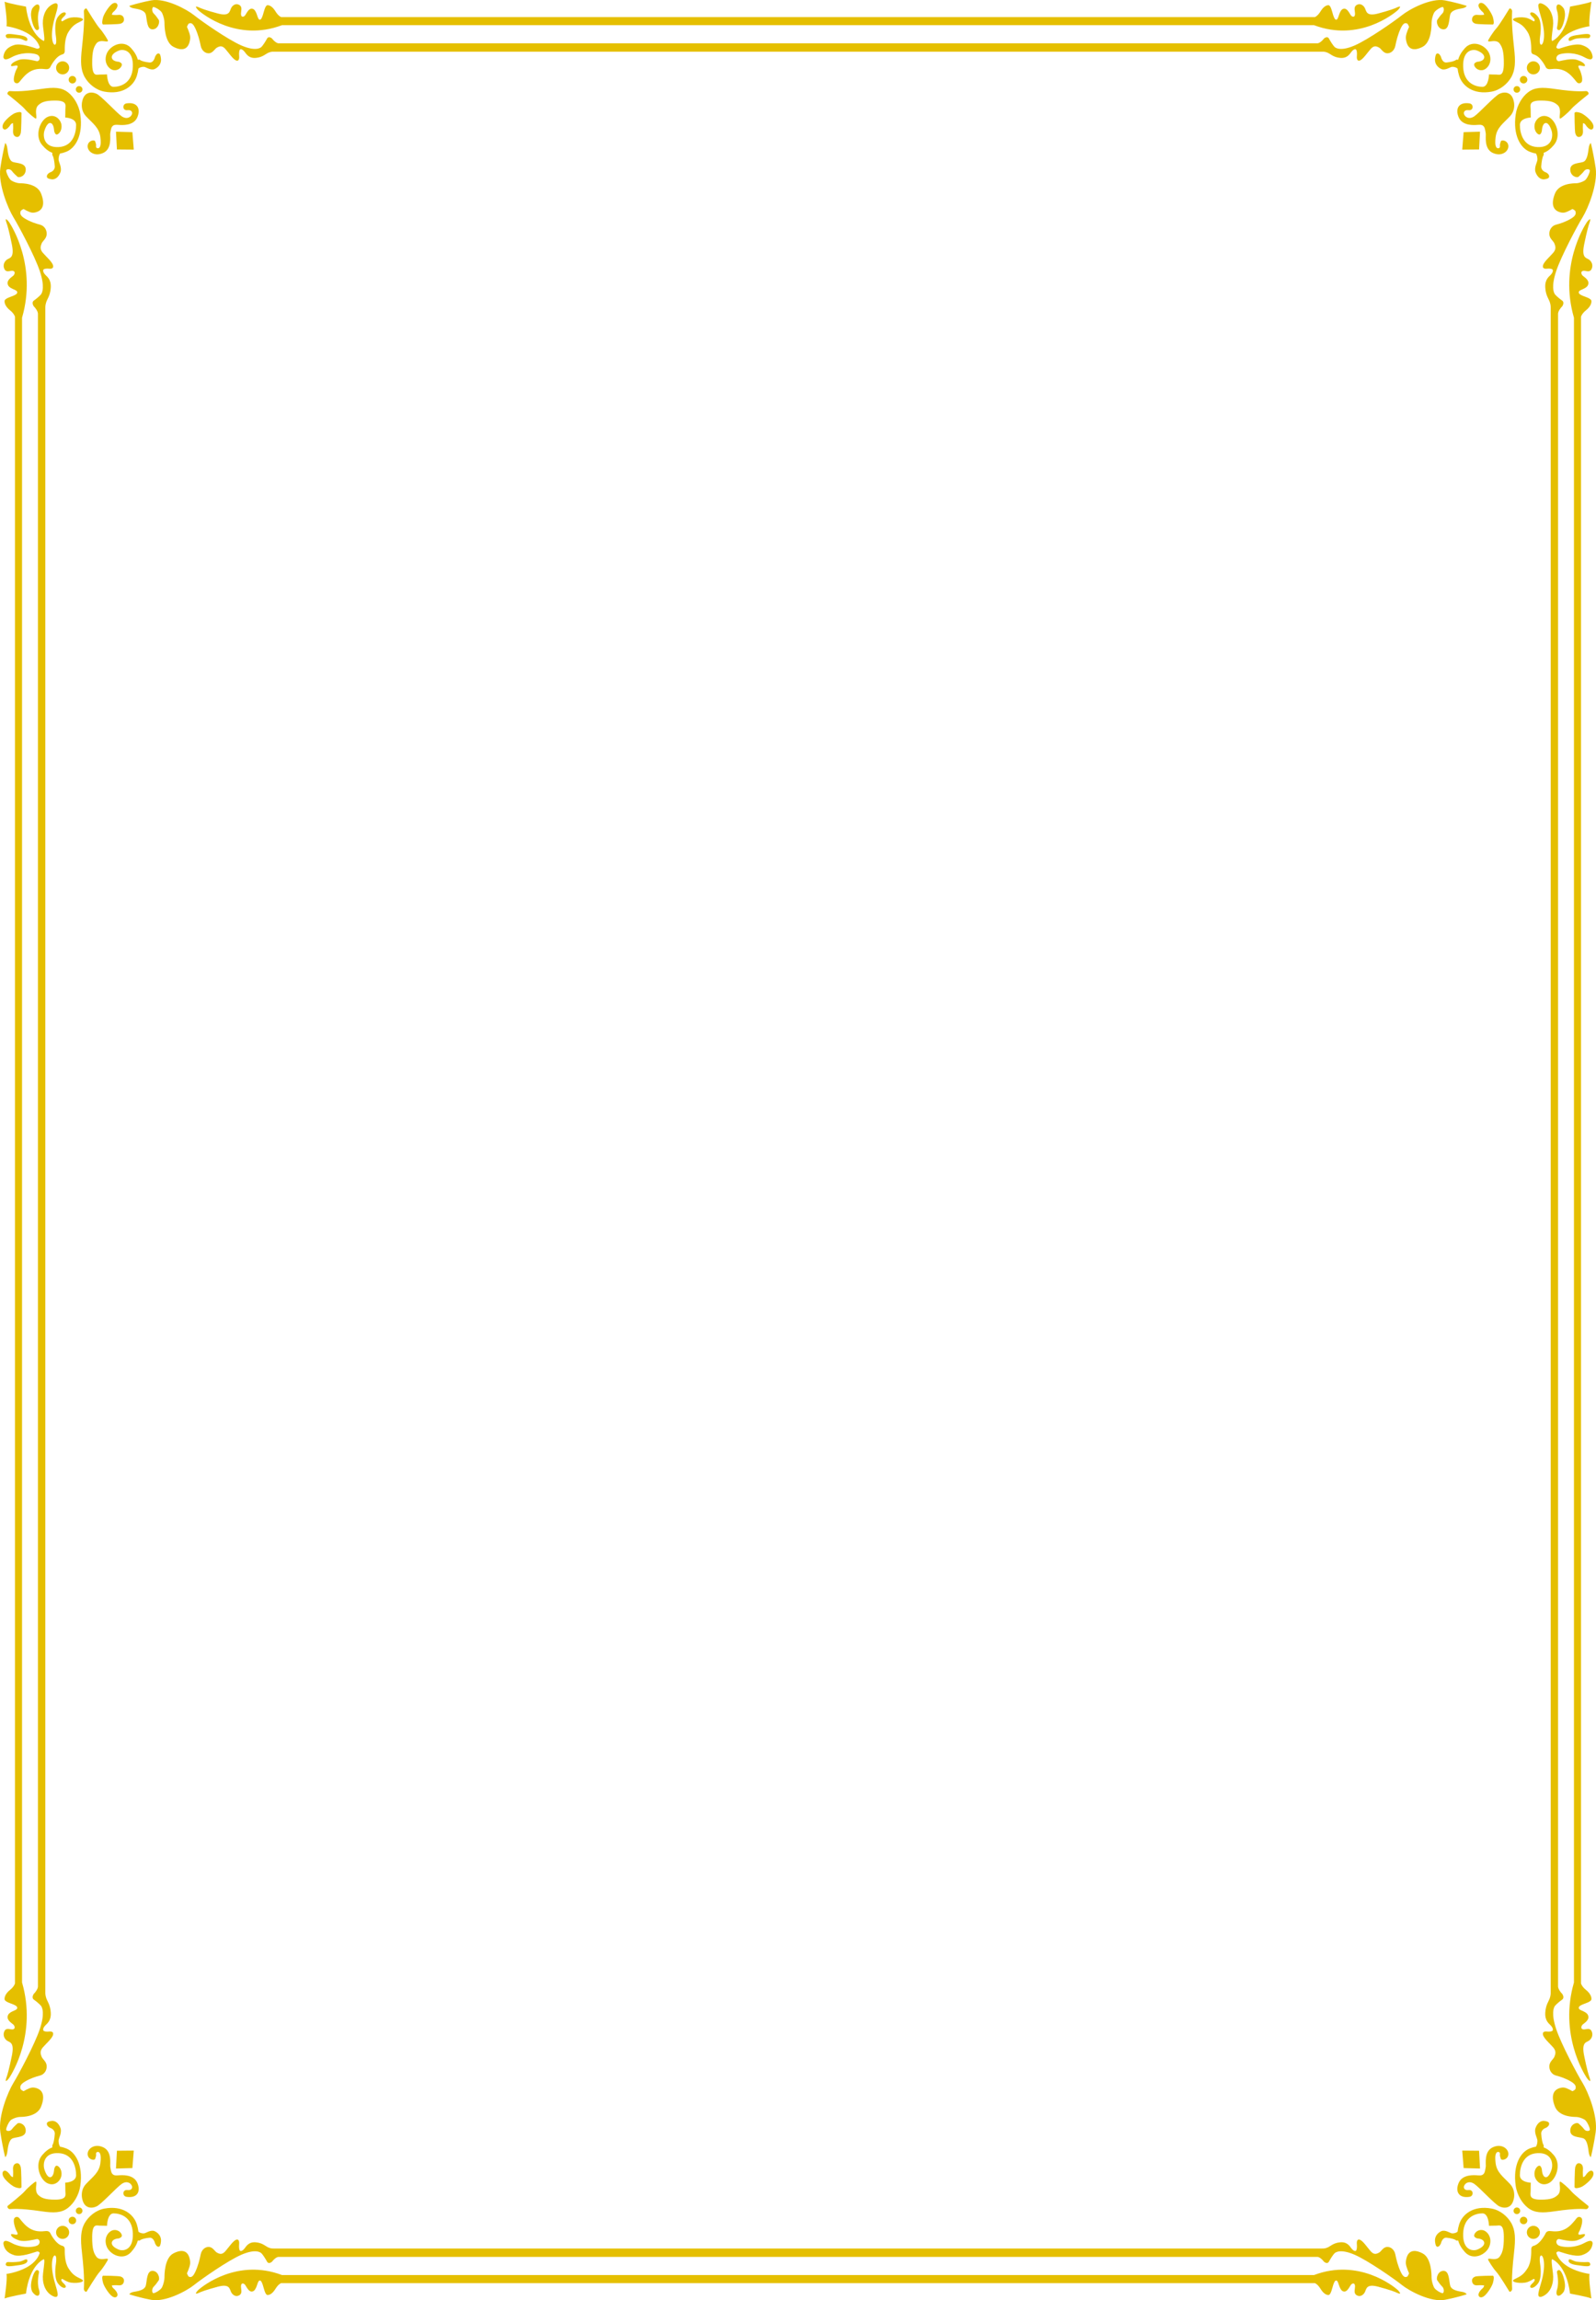 <?xml version="1.0" encoding="utf-8"?>
<!-- Generator: Adobe Illustrator 17.0.0, SVG Export Plug-In . SVG Version: 6.00 Build 0)  -->
<!DOCTYPE svg PUBLIC "-//W3C//DTD SVG 1.1//EN" "http://www.w3.org/Graphics/SVG/1.1/DTD/svg11.dtd">
<svg version="1.1" id="图层_1" xmlns="http://www.w3.org/2000/svg" xmlns:xlink="http://www.w3.org/1999/xlink" x="0px" y="0px"
	 width="313.358px" height="451.4px" viewBox="0 0 313.358 451.4" enable-background="new 0 0 313.358 451.4" xml:space="preserve">
<g id="画板的参考线">
</g>
<g id="图层_1_1_">
	<path fill="#E5BF00" d="M290.587,425.561l-3.219-0.091l-0.273-3.432l3.31,0.031L290.587,425.561z M15.77,428.921
		c0.581-4.091-0.979-6.595-2.753-7.297c-0.425-0.168-0.829-0.286-1.219-0.342c-0.02-0.038-0.042-0.077-0.065-0.116
		c-0.184-0.305-0.275-0.916-0.214-1.252c0.061-0.336,0.642-1.435,0.367-2.259s-0.918-1.557-1.774-1.435s-0.978,0.366-0.887,0.733
		c0.092,0.366,0.581,0.611,0.581,0.611s1.009,0.275,0.948,1.221c-0.061,0.947-0.245,1.832-0.428,2.107
		c-0.09,0.135-0.077,0.344-0.04,0.522c-0.67,0.233-1.325,0.72-2.009,1.524c-1.56,1.832-0.428,4.854,1.071,5.526
		c1.499,0.671,2.6-0.58,2.722-1.587c0.122-1.007-0.428-1.741-0.856-1.862c-0.428-0.122-0.581,0.702-0.581,0.702
		s-0.032,1.219-0.582,1.494s-1.04-0.519-1.346-1.527s-0.092-3.297,2.814-3.145c2.906,0.153,3.426,2.931,3.426,4.335
		s-2.141,1.465-2.141,1.465s0.031,0.977,0.031,1.649c0,0.671,0.428,1.649-1.866,1.679c-2.294,0.031-2.936-0.427-3.487-0.946
		c-0.55-0.519-0.398-1.557-0.367-1.924c0.03-0.366,0.061-0.672-0.092-0.672s-1.529,1.13-2.141,1.863s-3.181,2.748-3.364,2.9
		c-0.183,0.153,0.061,0.641,0.428,0.641c0.367,0,1.713-0.244,6.24,0.427c2.404,0.357,3.864,0.312,5.135-0.652
		C14.442,432.457,15.498,430.838,15.77,428.921z M294.504,423.101c0.061,0.243,0.182,0.607,0.182,0.607s0.129,0.167,0.448,0.133
		s0.828-0.269,0.98-0.831c0.304-1.124-1.124-2.46-2.976-1.64c-1.852,0.82-1.336,3.341-1.427,3.857s-0.152,1.093-0.395,1.366
		c-0.243,0.273-0.486,0.365-1.215,0.304s-2.977-0.213-3.705,1.488c-0.729,1.701,0.031,3.037,2.095,2.733
		c0.596-0.087,0.709-0.6,0.606-0.926c-0.103-0.325-0.424-0.464-0.819-0.41c-0.668,0.091-1.032-0.364-0.79-0.881
		c0.243-0.516,1.002-1.002,2.004-0.304c1.002,0.698,3.978,3.979,4.92,4.404c0.941,0.425,1.853,0.274,2.369-0.425
		c0.516-0.698,0.972-2.612-0.304-3.979c-1.275-1.366-2.581-2.217-2.824-4.069c-0.243-1.853,0.152-2.308,0.577-2.217
		C294.656,422.402,294.443,422.858,294.504,423.101z M5.325,443.484c0,0,0.099-0.099-0.198-0.099s-0.693,0.362-1.385,0.461
		c-0.693,0.099-1.551,0.099-2.112,0.066s-0.495,0.56-0.495,0.56c0.166,0.362,0.726,0.329,2.705,0.033
		C5.819,444.208,5.325,443.484,5.325,443.484z M1.879,407.668c0.449-0.693,5.388-8.515,2.449-18.619V222.752v-10.236V62.353
		c2.939-10.104-2-17.926-2.449-18.619c-0.449-0.692-0.735-0.733-0.735-0.733s-0.041,0.285,0.123,0.693
		c0.163,0.407,0.53,1.67,1.061,4.278c0.53,2.608-0.367,2.608-0.898,2.934c-0.531,0.326-0.939,1.1-0.572,1.874
		c0.367,0.774,1.061,0.326,1.592,0.366c0.531,0.041,0.49,0.489,0.286,0.815c-0.204,0.326-1.429,0.855-1.225,1.792
		c0.204,0.937,1.633,1.019,1.837,1.467c0.204,0.448-0.449,0.693-0.816,0.855c-0.367,0.163-1.592,0.489-1.633,0.978
		c-0.041,0.489,0.245,1.182,1.061,1.833c0.816,0.652,0.979,1.263,0.979,1.263v150.368v10.236v166.5c0,0-0.163,0.612-0.979,1.263
		c-0.816,0.652-1.102,1.345-1.061,1.833c0.041,0.489,1.265,0.815,1.633,0.978c0.367,0.163,1.02,0.407,0.816,0.856
		c-0.204,0.448-1.633,0.53-1.837,1.467c-0.204,0.937,1.02,1.466,1.225,1.793c0.205,0.325,0.245,0.773-0.285,0.814
		c-0.53,0.041-1.224-0.408-1.592,0.367c-0.368,0.774,0.041,1.548,0.572,1.874c0.53,0.326,1.428,0.326,0.898,2.933
		c-0.531,2.607-0.898,3.87-1.061,4.278c-0.164,0.407-0.123,0.692-0.123,0.692S1.43,408.361,1.879,407.668z M1.438,422.312
		c0.114-0.835,0.267-2.431,1.104-2.697s2.512-0.19,2.512-1.481c0-1.292-1.294-1.71-1.636-1.406c-0.343,0.304-0.761,0.684-1.103,1.14
		c-0.343,0.456-1.066,0.38-1.104,0.076c-0.038-0.304,0.533-1.671,1.028-1.975c0.495-0.304,1.218-0.532,1.674-0.532
		c0.457,0,3.349,0,4.148-2.013s0.457-3.381-1.218-3.723c-0.464-0.094-0.786,0.001-1.125,0.139c-0.34,0.138-0.698,0.318-1.082,0.545
		c0,0-0.571-0.228-0.609-0.494s-0.228-0.722,0.837-1.367c1.066-0.646,2.131-0.988,3.007-1.215c0.875-0.228,1.37-1.102,1.294-1.937
		c-0.076-0.836-0.799-1.254-0.989-1.748c-0.19-0.494-0.419-1.063,0.228-1.823c0.647-0.76,1.865-1.785,2.017-2.507
		s-0.609-0.646-0.913-0.608s-0.99,0-1.027-0.304c-0.038-0.304,0.115-0.57,0.419-0.912c0.305-0.342,1.18-0.874,1.066-2.545
		s-0.761-2.203-0.952-3.039c0,0-0.152-0.456-0.114-1.102V222.701v-10.133V60.619c-0.038-0.646,0.114-1.101,0.114-1.101
		c0.191-0.836,0.837-1.368,0.952-3.039c0.114-1.671-0.761-2.203-1.066-2.545c-0.304-0.342-0.456-0.608-0.419-0.912
		c0.038-0.304,0.723-0.342,1.027-0.304c0.305,0.038,1.066,0.114,0.913-0.608c-0.152-0.722-1.37-1.747-2.017-2.507
		c-0.647-0.759-0.418-1.329-0.228-1.823c0.19-0.494,0.913-0.912,0.989-1.747c0.076-0.836-0.419-1.71-1.294-1.938
		c-0.876-0.228-1.941-0.57-3.007-1.216c-1.065-0.646-0.875-1.102-0.837-1.367c0.038-0.266,0.609-0.494,0.609-0.494
		c0.384,0.227,0.742,0.407,1.082,0.545c0.34,0.138,0.662,0.234,1.125,0.139c1.674-0.341,2.017-1.709,1.218-3.723
		c-0.799-2.014-3.691-2.013-4.148-2.013s-1.18-0.228-1.674-0.532c-0.495-0.304-1.065-1.672-1.028-1.976
		c0.038-0.304,0.762-0.38,1.104,0.076c0.342,0.456,0.761,0.836,1.103,1.14c0.342,0.304,1.636-0.114,1.636-1.406
		s-1.674-1.215-2.512-1.481c-0.837-0.266-0.989-1.861-1.104-2.697s-0.419-1.026-0.419-1.026s-0.234,0.884-0.528,2.426
		c-0.134,0.701-0.28,1.477-0.423,2.475c-0.457,3.191,1.522,7.977,2.55,9.648c1.027,1.671,4.224,7.635,5.213,10.637
		c0.989,3.001,0.495,4.216,0.19,4.558s-0.837,0.798-1.37,1.178c-0.533,0.38-0.038,1.102-0.038,1.102
		C7.488,61,7.449,61.569,7.449,61.569v150.999v10.133v167.134c0,0,0.039,0.569-0.836,1.48c0,0-0.495,0.722,0.038,1.102
		c0.532,0.38,1.065,0.835,1.37,1.177c0.304,0.342,0.799,1.558-0.19,4.559c-0.989,3.001-4.186,8.965-5.213,10.636
		c-1.028,1.671-3.006,6.458-2.55,9.648c0.143,0.998,0.29,1.774,0.423,2.475c0.294,1.542,0.528,2.426,0.528,2.426
		S1.324,423.148,1.438,422.312z M4.066,425.247c-0.136-0.46-0.392-0.835-0.887-0.698c-0.495,0.136-0.665,0.63-0.614,1.26
		s-0.017,1.43-0.017,1.43s-0.307-0.017-0.512-0.357c-0.205-0.341-0.734-0.937-1.126-0.902c-0.392,0.034-0.648,0.63-0.119,1.396
		s1.672,1.669,2.217,1.856c0.6,0.206,1.087,0.272,1.211,0C4.219,429.232,4.202,425.707,4.066,425.247z M17.245,423.01
		c0.152,0.562,0.661,0.797,0.98,0.831s0.448-0.133,0.448-0.133s0.121-0.365,0.182-0.607c0.061-0.243-0.152-0.698,0.274-0.789
		c0.425-0.091,0.82,0.364,0.577,2.217c-0.243,1.852-1.549,2.703-2.824,4.069c-1.275,1.367-0.82,3.28-0.304,3.979
		c0.516,0.698,1.427,0.85,2.369,0.425c0.941-0.425,3.918-3.705,4.92-4.404c1.002-0.698,1.761-0.213,2.004,0.304
		c0.243,0.516-0.122,0.971-0.79,0.881c-0.394-0.054-0.715,0.085-0.819,0.41c-0.103,0.325,0.01,0.839,0.606,0.926
		c2.065,0.304,2.824-1.032,2.096-2.733c-0.729-1.701-2.976-1.549-3.705-1.488c-0.729,0.061-0.972-0.031-1.215-0.304
		c-0.243-0.273-0.304-0.85-0.395-1.366c-0.091-0.517,0.425-3.037-1.427-3.857C18.369,420.55,16.942,421.886,17.245,423.01z
		 M16.094,442.069c0.587,5.162,0.374,6.696,0.374,7.115c0,0.418,0.427,0.698,0.561,0.488c0.133-0.209,1.896-3.139,2.537-3.836
		s1.629-2.267,1.629-2.441s-0.267-0.14-0.587-0.105c-0.321,0.035-1.229,0.209-1.683-0.419c-0.454-0.628-0.854-1.361-0.827-3.976
		c0.026-2.615,0.881-2.127,1.468-2.127c0.588,0,1.442,0.035,1.442,0.035s0.053-2.441,1.281-2.441s3.658,0.593,3.791,3.907
		c0.134,3.313-1.869,3.557-2.75,3.208s-1.576-0.907-1.336-1.535c0.241-0.628,1.309-0.663,1.309-0.663s0.721-0.174,0.614-0.662
		c-0.107-0.489-0.748-1.116-1.628-0.977c-0.881,0.139-1.976,1.395-1.389,3.104s3.231,2.999,4.833,1.221
		c0.703-0.781,1.129-1.528,1.333-2.291c0.156,0.042,0.338,0.057,0.456-0.046c0.24-0.209,1.015-0.418,1.842-0.488
		s1.068,1.081,1.068,1.081s0.214,0.558,0.534,0.663c0.321,0.105,0.535-0.035,0.641-1.011c0.107-0.977-0.534-1.709-1.255-2.023
		s-1.682,0.349-1.976,0.419s-0.828-0.035-1.095-0.244c-0.034-0.027-0.068-0.051-0.102-0.075c-0.049-0.444-0.151-0.905-0.299-1.39
		c-0.614-2.023-2.803-3.801-6.381-3.138c-1.677,0.31-3.093,1.515-3.836,2.793C15.822,437.662,15.782,439.326,16.094,442.069z
		 M24.323,447.777c0.12-0.564-0.209-0.856-0.611-1.011c-0.402-0.156-3.484-0.175-3.484-0.175c-0.238,0.142-0.181,0.697,0,1.381
		c0.163,0.623,0.953,1.926,1.623,2.529s1.191,0.311,1.221-0.136s-0.492-1.05-0.789-1.284c-0.298-0.234-0.313-0.584-0.313-0.584
		s0.7-0.078,1.251-0.02C23.771,448.536,24.203,448.342,24.323,447.777z M12.296,436.803c-0.708,0-1.286,0.578-1.286,1.285
		c0,0.708,0.577,1.285,1.286,1.285c0.708,0,1.285-0.577,1.285-1.285C13.581,437.38,13.003,436.803,12.296,436.803z M13.48,435.758
		c0,0.406,0.331,0.737,0.737,0.737s0.737-0.331,0.737-0.737s-0.331-0.737-0.737-0.737C13.812,435.021,13.48,435.352,13.48,435.758z
		 M26.265,422.038l-3.31,0.031l-0.182,3.492l3.219-0.091L26.265,422.038z M16.19,433.857c0-0.359-0.293-0.652-0.652-0.652
		s-0.652,0.293-0.652,0.652s0.293,0.652,0.652,0.652C15.897,434.51,16.19,434.217,16.19,433.857z M4.066,26.155
		c0.136-0.46,0.154-3.985,0.154-3.985c-0.125-0.272-0.611-0.206-1.211,0c-0.546,0.187-1.689,1.09-2.217,1.856
		c-0.529,0.766-0.273,1.362,0.119,1.396c0.392,0.034,0.921-0.562,1.126-0.902c0.205-0.341,0.512-0.358,0.512-0.358
		s0.068,0.8,0.017,1.43s0.119,1.124,0.614,1.26C3.674,26.989,3.929,26.615,4.066,26.155z M14.954,15.644
		c0-0.406-0.331-0.737-0.737-0.737s-0.737,0.331-0.737,0.737s0.331,0.737,0.737,0.737S14.954,16.05,14.954,15.644z M6.101,3.15
		C6.21,4.371,6.787,5.875,7.238,5.91c0.428,0.033,0.428-0.428,0.428-0.428S7.205,3.474,7.633,2.157
		C8.062,0.84,7.336,0.346,6.38,1.597C6.206,1.825,6.04,2.465,6.101,3.15z M12.296,14.6c0.708,0,1.285-0.578,1.285-1.285
		c0-0.708-0.577-1.285-1.285-1.285s-1.286,0.577-1.286,1.285C11.01,14.022,11.587,14.6,12.296,14.6z M22.283,2.322
		c0.297-0.233,0.819-0.836,0.789-1.284c-0.03-0.447-0.551-0.739-1.221-0.136s-1.46,1.906-1.623,2.529
		c-0.181,0.684-0.238,1.239,0,1.381c0,0,3.083-0.019,3.484-0.175c0.402-0.156,0.731-0.447,0.611-1.012
		c-0.119-0.564-0.551-0.758-1.102-0.7c-0.551,0.059-1.251-0.02-1.251-0.02S21.985,2.555,22.283,2.322z M7.115,22.604
		c-0.031-0.366-0.184-1.404,0.367-1.923c0.551-0.519,1.193-0.977,3.487-0.946c2.294,0.031,1.866,1.007,1.866,1.679
		c0,0.671-0.031,1.648-0.031,1.648s2.141,0.061,2.141,1.465c0,1.405-0.52,4.183-3.426,4.336c-2.906,0.152-3.12-2.137-2.814-3.145
		c0.306-1.007,0.795-1.801,1.346-1.526c0.55,0.274,0.581,1.496,0.581,1.496s0.153,0.824,0.581,0.702
		c0.429-0.122,0.979-0.855,0.856-1.862c-0.122-1.007-1.223-2.259-2.722-1.587s-2.63,3.694-1.071,5.526
		c0.685,0.804,1.34,1.29,2.009,1.524c-0.037,0.178-0.05,0.387,0.04,0.522c0.184,0.274,0.367,1.16,0.428,2.106
		c0.061,0.946-0.948,1.221-0.948,1.221s-0.49,0.244-0.581,0.61c-0.092,0.367,0.03,0.611,0.887,0.733
		c0.856,0.122,1.499-0.611,1.774-1.435s-0.306-1.923-0.367-2.259s0.031-0.947,0.214-1.252c0.023-0.039,0.045-0.078,0.065-0.116
		c0.39-0.056,0.794-0.174,1.219-0.342c1.774-0.702,3.334-3.206,2.753-7.297c-0.273-1.918-1.329-3.536-2.45-4.386
		c-1.271-0.963-2.731-1.008-5.135-0.652c-4.527,0.672-5.872,0.428-6.24,0.428c-0.367,0-0.611,0.488-0.428,0.641
		c0.184,0.152,2.753,2.168,3.364,2.9c0.612,0.732,1.988,1.862,2.141,1.862C7.176,23.275,7.145,22.971,7.115,22.604z M4.236,15.557
		c0.33-0.329,1.253-1.745,3.134-2.008c0.646-0.09,1.271-0.007,1.643,0.023c0.642,0.053,0.831-0.353,0.831-0.353
		s1.023-2.173,2.375-2.535c0,0,0.495-0.066,0.495-0.659s-0.066-2.502,0.726-3.754c0.792-1.251,1.319-1.547,2.54-2.14
		c1.22-0.592-1.386-0.988-2.54-0.56c-1.155,0.428-1.253,0.856-1.385,0.461c-0.132-0.395,0.759-0.856,0.858-1.284
		c0.099-0.428-0.66-0.592-1.517,0.527C10.538,4.394,10.934,6.864,11,7.325s0.132,1.482-0.264,1.449
		c-0.396-0.033-1.022-1.877,0.099-5.565c0.245-0.806,0.424-1.485,0.479-1.883c0.174-1.235-1.14-0.526-1.733,0.039
		C8.822,2.089,8.228,3.439,8.459,5.283s0.33,2.568,0.165,2.766c0,0-2.804-1.021-3.529-6.75c0,0-3.133-0.56-4.189-0.955
		c0,0,0.594,3.984,0.363,4.807c0,0,2.082,0.268,3.918,1.262c1.177,0.638,2.252,1.632,2.613,2.854c0,0-0.132,0.395-0.627,0.263
		C6.677,9.399,4.137,8.411,2.785,8.839c-1.353,0.428-1.947,1.185-2.111,2.206c-0.048,0.296,0.105,0.486,0.221,0.551
		c0.348,0.196,1.14-0.23,1.362-0.354c0.297-0.164,2.013-1.086,4.288-0.724c0.853,0.135,1.05,0.363,1.176,0.63
		c0.21,0.443-0.125,0.934-0.516,0.852c-0.627-0.132-2.375-0.593-3.43-0.263c-1.056,0.329-1.748,0.856-1.584,1.218
		c0.297,0.099,0.726-0.132,1.089-0.099s0.099,0.494-0.066,0.79s-0.891,2.239-0.231,2.601C3.642,16.611,3.906,15.886,4.236,15.557z
		 M5.325,7.919c0,0,0.495-0.725-1.485-1.021C1.861,6.601,1.3,6.569,1.135,6.931c0,0-0.066,0.593,0.495,0.56
		c0.561-0.033,1.418-0.033,2.111,0.066S4.83,8.018,5.126,8.018C5.423,8.017,5.325,7.919,5.325,7.919z M290.404,29.334l0.182-3.493
		l-3.219,0.091l-0.273,3.432L290.404,29.334z M22.773,25.842l0.182,3.493l3.31,0.03l-0.273-3.432L22.773,25.842z M16.577,18.826
		c-0.516,0.699-0.972,2.612,0.304,3.978c1.275,1.367,2.581,2.217,2.824,4.07s-0.152,2.308-0.577,2.217s-0.212-0.547-0.274-0.79
		c-0.061-0.243-0.182-0.607-0.182-0.607s-0.129-0.167-0.448-0.133s-0.828,0.269-0.98,0.831c-0.304,1.124,1.124,2.46,2.976,1.64
		c1.853-0.82,1.336-3.34,1.427-3.857c0.091-0.516,0.152-1.093,0.395-1.367c0.243-0.273,0.486-0.364,1.215-0.303
		c0.729,0.061,2.976,0.213,3.705-1.488c0.729-1.701-0.031-3.037-2.096-2.733c-0.595,0.087-0.709,0.6-0.606,0.926
		s0.425,0.464,0.819,0.41c0.668-0.091,1.033,0.365,0.79,0.881s-1.002,1.002-2.004,0.303c-1.002-0.698-3.978-3.978-4.92-4.403
		C18.005,17.976,17.094,18.128,16.577,18.826z M26.881,14.844c0.148-0.485,0.25-0.945,0.299-1.39
		c0.034-0.024,0.068-0.048,0.102-0.075c0.267-0.209,0.801-0.314,1.095-0.244s1.255,0.732,1.976,0.418
		c0.722-0.314,1.362-1.046,1.255-2.023c-0.107-0.977-0.32-1.116-0.641-1.012c-0.32,0.105-0.534,0.663-0.534,0.663
		s-0.24,1.151-1.068,1.081s-1.602-0.279-1.842-0.488c-0.119-0.103-0.301-0.088-0.456-0.046c-0.204-0.763-0.631-1.51-1.333-2.291
		c-1.602-1.779-4.245-0.488-4.833,1.221c-0.587,1.709,0.507,2.964,1.389,3.104c0.881,0.139,1.522-0.488,1.628-0.977
		c0.107-0.488-0.614-0.663-0.614-0.663s-1.068-0.035-1.309-0.663c-0.24-0.628,0.454-1.186,1.336-1.535
		c0.881-0.349,2.884-0.104,2.75,3.209c-0.133,3.313-2.563,3.906-3.791,3.906s-1.281-2.441-1.281-2.441s-0.854,0.035-1.442,0.035
		c-0.587,0-1.442,0.489-1.468-2.127c-0.027-2.616,0.373-3.348,0.827-3.976c0.454-0.628,1.362-0.454,1.683-0.419
		s0.587,0.07,0.587-0.105c0-0.174-0.988-1.744-1.629-2.441c-0.641-0.698-2.403-3.627-2.537-3.836s-0.561,0.07-0.561,0.488
		s0.213,1.953-0.374,7.115c-0.312,2.742-0.272,4.406,0.569,5.855c0.743,1.279,2.159,2.483,3.836,2.794
		C24.078,18.646,26.267,16.867,26.881,14.844z M15.538,18.197c0.359,0,0.652-0.293,0.652-0.652s-0.293-0.652-0.652-0.652
		s-0.652,0.293-0.652,0.652S15.179,18.197,15.538,18.197z M293.654,26.874c0.243-1.853,1.549-2.703,2.824-4.07
		c1.275-1.366,0.82-3.28,0.304-3.978c-0.516-0.698-1.428-0.85-2.369-0.425c-0.941,0.425-3.918,3.705-4.92,4.403
		s-1.761,0.213-2.004-0.303c-0.243-0.516,0.122-0.971,0.79-0.881c0.394,0.054,0.715-0.085,0.819-0.41
		c0.103-0.325-0.01-0.838-0.606-0.926c-2.065-0.303-2.824,1.033-2.095,2.733c0.729,1.701,2.976,1.549,3.705,1.488
		c0.729-0.061,0.972,0.03,1.215,0.303c0.243,0.274,0.303,0.851,0.395,1.367c0.091,0.517-0.425,3.037,1.427,3.857
		c1.853,0.82,3.28-0.516,2.976-1.64c-0.152-0.562-0.661-0.797-0.98-0.831s-0.448,0.133-0.448,0.133s-0.121,0.365-0.182,0.607
		c-0.061,0.243,0.152,0.698-0.273,0.79C293.806,29.182,293.411,28.727,293.654,26.874z M297.169,17.545
		c0,0.359,0.293,0.652,0.652,0.652s0.652-0.293,0.652-0.652s-0.293-0.652-0.652-0.652S297.169,17.186,297.169,17.545z
		 M297.265,9.334c-0.587-5.162-0.374-6.696-0.374-7.115s-0.427-0.698-0.561-0.488c-0.134,0.209-1.896,3.139-2.537,3.836
		s-1.628,2.267-1.628,2.441c0,0.175,0.266,0.14,0.587,0.105s1.229-0.209,1.682,0.419c0.454,0.628,0.854,1.36,0.828,3.976
		c-0.027,2.616-0.881,2.127-1.469,2.127c-0.588,0-1.442-0.035-1.442-0.035s-0.053,2.441-1.281,2.441s-3.658-0.593-3.791-3.906
		c-0.134-3.313,1.868-3.557,2.75-3.209c0.881,0.349,1.576,0.907,1.335,1.535c-0.241,0.627-1.309,0.663-1.309,0.663
		s-0.721,0.174-0.614,0.663c0.107,0.488,0.748,1.116,1.629,0.977c0.881-0.14,1.976-1.395,1.389-3.104s-3.231-2.999-4.833-1.221
		c-0.703,0.781-1.129,1.528-1.333,2.291c-0.156-0.042-0.337-0.057-0.456,0.046c-0.24,0.21-1.014,0.419-1.842,0.488
		c-0.828,0.07-1.068-1.081-1.068-1.081s-0.214-0.558-0.534-0.663c-0.321-0.105-0.535,0.035-0.641,1.012
		c-0.107,0.976,0.534,1.709,1.255,2.023s1.682-0.349,1.975-0.418c0.294-0.07,0.828,0.035,1.095,0.244
		c0.034,0.027,0.068,0.051,0.102,0.075c0.049,0.445,0.152,0.905,0.299,1.39c0.614,2.023,2.803,3.801,6.381,3.139
		c1.678-0.311,3.093-1.515,3.837-2.794C297.537,13.74,297.577,12.076,297.265,9.334z M289.036,3.625
		c-0.12,0.565,0.209,0.856,0.611,1.012c0.401,0.156,3.484,0.175,3.484,0.175c0.238-0.142,0.181-0.697,0-1.381
		c-0.164-0.622-0.953-1.926-1.623-2.529c-0.67-0.603-1.191-0.311-1.222,0.136c-0.03,0.448,0.492,1.051,0.789,1.284
		c0.298,0.233,0.313,0.583,0.313,0.583s-0.7,0.078-1.251,0.02C289.587,2.866,289.156,3.061,289.036,3.625z M301.064,14.6
		c0.708,0,1.285-0.578,1.285-1.285c0-0.708-0.577-1.285-1.285-1.285s-1.285,0.577-1.285,1.285
		C299.778,14.022,300.356,14.6,301.064,14.6z M297.589,22.482c-0.581,4.091,0.979,6.594,2.753,7.297
		c0.425,0.168,0.829,0.286,1.219,0.342c0.02,0.038,0.042,0.077,0.066,0.116c0.184,0.305,0.275,0.916,0.214,1.252
		s-0.643,1.435-0.367,2.259c0.275,0.824,0.917,1.557,1.774,1.435c0.856-0.122,0.979-0.366,0.887-0.733
		c-0.092-0.366-0.581-0.61-0.581-0.61s-1.009-0.275-0.948-1.221c0.061-0.947,0.245-1.832,0.428-2.106
		c0.09-0.135,0.077-0.344,0.04-0.522c0.669-0.233,1.325-0.72,2.009-1.524c1.56-1.832,0.428-4.855-1.071-5.526
		c-1.499-0.671-2.6,0.58-2.722,1.587c-0.123,1.008,0.428,1.741,0.856,1.862c0.428,0.122,0.581-0.702,0.581-0.702
		s0.031-1.222,0.581-1.496c0.55-0.275,1.04,0.519,1.346,1.526c0.306,1.008,0.092,3.297-2.814,3.145
		c-2.906-0.153-3.426-2.931-3.426-4.336c0-1.404,2.141-1.465,2.141-1.465s-0.031-0.977-0.031-1.648c0-0.672-0.428-1.649,1.866-1.679
		c2.294-0.031,2.936,0.427,3.487,0.946c0.55,0.519,0.398,1.557,0.367,1.923c-0.031,0.367-0.061,0.672,0.092,0.672
		s1.529-1.13,2.141-1.862c0.612-0.733,3.181-2.748,3.365-2.9c0.184-0.153-0.061-0.641-0.428-0.641s-1.713,0.244-6.239-0.428
		c-2.405-0.357-3.864-0.311-5.135,0.652C298.918,18.945,297.861,20.564,297.589,22.482z M311.921,29.09
		c-0.114,0.836-0.266,2.431-1.103,2.697s-2.512,0.19-2.512,1.481s1.294,1.71,1.637,1.406c0.342-0.304,0.761-0.684,1.104-1.14
		c0.342-0.456,1.066-0.38,1.104-0.076s-0.533,1.671-1.027,1.976c-0.495,0.304-1.218,0.532-1.674,0.532s-3.349,0-4.148,2.013
		s-0.457,3.381,1.218,3.723c0.463,0.095,0.785-0.001,1.125-0.139s0.698-0.318,1.082-0.545c0,0,0.571,0.228,0.609,0.494
		s0.228,0.722-0.837,1.367c-1.065,0.646-2.131,0.988-3.006,1.216c-0.875,0.228-1.37,1.102-1.294,1.938
		c0.076,0.836,0.799,1.253,0.989,1.747s0.419,1.064-0.228,1.823c-0.647,0.76-1.865,1.786-2.017,2.507
		c-0.152,0.722,0.609,0.646,0.914,0.608s0.989,0,1.027,0.304c0.038,0.303-0.114,0.569-0.419,0.912
		c-0.304,0.342-1.18,0.874-1.065,2.545c0.114,1.672,0.761,2.203,0.952,3.039c0,0,0.152,0.456,0.114,1.101v167.186v6.547v156.431
		c0.038,0.646-0.114,1.102-0.114,1.102c-0.191,0.836-0.837,1.368-0.952,3.039c-0.114,1.672,0.761,2.203,1.065,2.545
		c0.304,0.342,0.457,0.608,0.419,0.912s-0.723,0.342-1.027,0.304c-0.304-0.038-1.065-0.114-0.914,0.608
		c0.152,0.722,1.37,1.747,2.017,2.507c0.647,0.76,0.418,1.329,0.228,1.823s-0.913,0.912-0.989,1.748
		c-0.076,0.836,0.419,1.709,1.294,1.937s1.941,0.569,3.006,1.215c1.066,0.646,0.875,1.102,0.837,1.367
		c-0.038,0.266-0.609,0.494-0.609,0.494c-0.384-0.227-0.742-0.407-1.082-0.545s-0.662-0.233-1.125-0.139
		c-1.674,0.342-2.017,1.71-1.218,3.723s3.691,2.013,4.148,2.013s1.18,0.228,1.674,0.532c0.495,0.304,1.065,1.671,1.027,1.975
		c-0.038,0.304-0.761,0.38-1.104-0.076c-0.342-0.456-0.761-0.836-1.104-1.14c-0.343-0.304-1.637,0.114-1.637,1.406
		c0,1.291,1.674,1.215,2.512,1.481c0.837,0.266,0.989,1.862,1.103,2.697c0.114,0.836,0.419,1.026,0.419,1.026
		s0.234-0.884,0.528-2.426c0.134-0.701,0.281-1.477,0.423-2.475c0.457-3.191-1.522-7.977-2.55-9.648
		c-1.027-1.671-4.224-7.635-5.213-10.636c-0.989-3.001-0.495-4.217-0.19-4.559c0.305-0.342,0.837-0.798,1.37-1.177
		c0.533-0.38,0.038-1.102,0.038-1.102c-0.875-0.912-0.837-1.48-0.837-1.48V234.352v-6.547V61.567c0,0-0.039-0.569,0.837-1.481
		c0,0,0.495-0.722-0.038-1.102c-0.533-0.38-1.065-0.836-1.37-1.178s-0.799-1.557,0.19-4.558c0.99-3.001,4.186-8.965,5.213-10.637
		c1.028-1.671,3.007-6.457,2.55-9.648c-0.143-0.997-0.289-1.773-0.423-2.475c-0.294-1.542-0.528-2.426-0.528-2.426
		S312.035,28.254,311.921,29.09z M311.48,43.734c-0.449,0.693-5.388,8.515-2.449,18.619v165.4v6.651v154.645
		c-2.939,10.104,2,17.926,2.449,18.619s0.734,0.733,0.734,0.733s0.041-0.285-0.122-0.692c-0.163-0.408-0.531-1.671-1.061-4.278
		c-0.531-2.607,0.367-2.607,0.898-2.933c0.531-0.326,0.939-1.1,0.571-1.874c-0.367-0.774-1.061-0.326-1.591-0.367
		c-0.531-0.041-0.49-0.489-0.286-0.815c0.204-0.326,1.428-0.856,1.224-1.793s-1.633-1.019-1.837-1.467s0.449-0.693,0.816-0.856
		s1.592-0.489,1.632-0.978c0.041-0.489-0.245-1.182-1.061-1.833c-0.816-0.652-0.979-1.263-0.979-1.263V234.404v-6.651V62.149
		c0,0,0.163-0.611,0.979-1.263c0.816-0.652,1.102-1.344,1.061-1.833c-0.041-0.489-1.265-0.815-1.632-0.978
		c-0.367-0.163-1.02-0.407-0.816-0.855c0.204-0.448,1.633-0.53,1.837-1.467s-1.02-1.466-1.224-1.792s-0.245-0.774,0.286-0.815
		c0.531-0.04,1.224,0.408,1.591-0.366c0.367-0.774-0.041-1.548-0.571-1.874c-0.531-0.326-1.428-0.326-0.898-2.934
		s0.898-3.871,1.061-4.278c0.163-0.408,0.122-0.693,0.122-0.693S311.929,43.042,311.48,43.734z M309.293,26.155
		c0.137,0.46,0.392,0.835,0.887,0.698c0.495-0.136,0.665-0.63,0.614-1.26s0.017-1.43,0.017-1.43s0.307,0.017,0.512,0.358
		c0.205,0.34,0.734,0.936,1.126,0.902s0.648-0.63,0.119-1.396c-0.529-0.766-1.672-1.669-2.217-1.856c-0.6-0.206-1.087-0.272-1.211,0
		C309.14,22.17,309.157,25.695,309.293,26.155z M265.951,8.93c-2.625,1.128-3.688,0.564-3.987,0.217s-0.698-0.954-1.03-1.562
		s-0.963-0.043-0.963-0.043c-0.798,0.998-1.295,0.954-1.295,0.954h-77.009h-7.848H54.684c0,0-0.498,0.044-1.295-0.954
		c0,0-0.631-0.564-0.963,0.043c-0.332,0.608-0.731,1.215-1.03,1.562c-0.299,0.347-1.362,0.911-3.987-0.217s-7.84-4.773-9.302-5.945
		c-1.462-1.172-5.647-3.428-8.439-2.908c-0.871,0.163-1.55,0.33-2.164,0.483c-1.348,0.336-2.121,0.602-2.121,0.602
		s0.166,0.347,0.897,0.477s2.127,0.304,2.359,1.258c0.232,0.955,0.166,2.864,1.296,2.864c1.129,0,1.494-1.476,1.229-1.866
		c-0.265-0.391-0.598-0.868-0.996-1.258c-0.399-0.391-0.333-1.215-0.067-1.258c0.266-0.043,1.462,0.607,1.728,1.171
		s0.465,1.388,0.465,1.909s0,3.819,1.761,4.73S37.01,9.71,37.31,7.801c0.083-0.529-0.001-0.896-0.121-1.283
		c-0.121-0.387-0.278-0.796-0.477-1.233c0,0,0.199-0.651,0.432-0.694c0.233-0.044,0.631-0.26,1.197,0.955
		c0.565,1.215,0.863,2.43,1.062,3.428s0.963,1.562,1.695,1.475c0.73-0.087,1.096-0.911,1.528-1.129
		c0.431-0.217,0.93-0.477,1.595,0.261c0.665,0.738,1.561,2.127,2.193,2.3c0.631,0.174,0.565-0.695,0.531-1.042
		c-0.033-0.347,0-1.128,0.266-1.172c0.266-0.043,0.498,0.13,0.798,0.477c0.299,0.347,0.764,1.345,2.226,1.215
		c1.461-0.13,1.927-0.868,2.658-1.085c0,0,0.398-0.173,0.963-0.13h119.965h7.848h77.839c0.565-0.043,0.963,0.13,0.963,0.13
		c0.731,0.217,1.197,0.955,2.658,1.085c1.462,0.13,1.927-0.868,2.226-1.215s0.532-0.521,0.797-0.477
		c0.266,0.043,0.299,0.824,0.266,1.172c-0.033,0.347-0.099,1.215,0.532,1.042c0.632-0.173,1.528-1.562,2.193-2.3
		c0.664-0.738,1.163-0.477,1.595-0.261c0.432,0.217,0.797,1.042,1.528,1.129c0.731,0.087,1.495-0.478,1.695-1.475
		c0.199-0.998,0.497-2.213,1.062-3.428c0.566-1.215,0.964-0.998,1.196-0.955c0.232,0.043,0.432,0.694,0.432,0.694
		c-0.198,0.438-0.356,0.846-0.476,1.233c-0.121,0.388-0.204,0.755-0.122,1.283c0.299,1.909,1.496,2.3,3.256,1.388
		c1.761-0.911,1.761-4.209,1.761-4.73s0.199-1.345,0.465-1.909s1.462-1.215,1.727-1.171c0.266,0.043,0.332,0.868-0.067,1.258
		c-0.398,0.391-0.731,0.868-0.997,1.258c-0.265,0.39,0.1,1.866,1.229,1.866c1.13,0,1.063-1.909,1.295-2.864
		c0.233-0.955,1.628-1.128,2.359-1.258c0.731-0.13,0.897-0.477,0.897-0.477s-0.773-0.267-2.121-0.602
		c-0.613-0.152-1.293-0.32-2.164-0.483c-2.792-0.521-6.978,1.736-8.439,2.908C273.791,4.157,268.576,7.802,265.951,8.93z
		 M47.318,2.795c-0.036-0.605,0.356-1.396-0.321-1.815s-1.354,0.046-1.639,0.651s-0.285,1.629-2.565,1.024s-3.385-1.024-3.741-1.21
		s-0.606-0.139-0.606-0.139s0.036,0.326,0.641,0.838c0.606,0.512,7.447,6.144,16.284,2.793h118.403h7.938h76.277
		c8.836,3.351,15.678-2.281,16.284-2.793c0.605-0.512,0.642-0.838,0.642-0.838s-0.25-0.046-0.606,0.139
		c-0.356,0.186-1.461,0.605-3.741,1.21c-2.28,0.605-2.28-0.419-2.566-1.024c-0.285-0.605-0.961-1.07-1.639-0.651
		c-0.677,0.419-0.285,1.21-0.321,1.815c-0.035,0.605-0.427,0.559-0.712,0.326s-0.749-1.629-1.568-1.396s-0.891,1.862-1.283,2.094
		c-0.392,0.233-0.606-0.512-0.748-0.931c-0.143-0.419-0.428-1.815-0.855-1.862c-0.428-0.047-1.034,0.279-1.603,1.21
		c-0.57,0.931-1.105,1.117-1.105,1.117h-76.455h-7.938H55.193c0,0-0.535-0.185-1.105-1.117c-0.57-0.931-1.176-1.257-1.604-1.21
		c-0.427,0.047-0.712,1.443-0.855,1.862c-0.142,0.419-0.356,1.164-0.748,0.931c-0.392-0.232-0.464-1.862-1.283-2.094
		c-0.819-0.233-1.283,1.163-1.568,1.396C47.745,3.354,47.353,3.4,47.318,2.795z M299.879,15.644c0-0.406-0.331-0.737-0.737-0.737
		s-0.737,0.331-0.737,0.737s0.331,0.737,0.737,0.737S299.879,16.05,299.879,15.644z M305.726,2.157
		c0.429,1.317-0.033,3.325-0.033,3.325s0,0.461,0.429,0.428c0.451-0.035,1.028-1.539,1.137-2.76
		c0.061-0.684-0.105-1.325-0.279-1.553C306.023,0.346,305.297,0.839,305.726,2.157z M304.736,8.05
		c-0.165-0.198-0.066-0.922,0.165-2.766c0.231-1.844-0.363-3.194-1.122-3.918c-0.592-0.565-1.906-1.274-1.733-0.039
		c0.056,0.398,0.235,1.077,0.479,1.883c1.122,3.688,0.495,5.531,0.099,5.565c-0.396,0.033-0.33-0.988-0.264-1.449
		c0.066-0.461,0.462-2.93-0.396-4.05c-0.857-1.119-1.616-0.955-1.517-0.527s0.99,0.889,0.858,1.284S301.074,4,299.919,3.572
		c-1.154-0.428-3.76-0.033-2.54,0.56c1.221,0.593,1.748,0.889,2.54,2.14c0.792,1.251,0.726,3.161,0.726,3.754
		s0.495,0.659,0.495,0.659c1.352,0.362,2.375,2.535,2.375,2.535s0.189,0.405,0.831,0.353c0.372-0.031,0.997-0.114,1.643-0.023
		c1.88,0.263,2.804,1.679,3.133,2.008c0.33,0.329,0.594,1.053,1.254,0.691s-0.066-2.305-0.231-2.601
		c-0.165-0.296-0.429-0.757-0.066-0.79c0.363-0.033,0.792,0.197,1.089,0.099c0.165-0.362-0.528-0.889-1.583-1.218
		s-2.804,0.132-3.431,0.263c-0.391,0.082-0.727-0.409-0.517-0.852c0.126-0.266,0.323-0.494,1.176-0.63
		c2.276-0.362,3.991,0.56,4.288,0.724c0.222,0.123,1.014,0.55,1.362,0.354c0.116-0.065,0.269-0.255,0.221-0.551
		c-0.164-1.021-0.758-1.778-2.111-2.206c-1.352-0.428-3.892,0.56-4.387,0.691c-0.495,0.132-0.627-0.263-0.627-0.263
		c0.361-1.222,1.436-2.216,2.613-2.854c1.836-0.994,3.918-1.262,3.918-1.262c-0.231-0.823,0.363-4.807,0.363-4.807
		c-1.055,0.395-4.189,0.955-4.189,0.955C307.54,7.029,304.736,8.05,304.736,8.05z M308.034,7.919c0,0-0.099,0.099,0.198,0.099
		s0.693-0.362,1.386-0.461c0.692-0.099,1.55-0.099,2.111-0.066s0.495-0.56,0.495-0.56c-0.165-0.362-0.726-0.329-2.705-0.033
		C307.54,7.194,308.034,7.919,308.034,7.919z M298.405,435.758c0,0.406,0.331,0.737,0.737,0.737s0.737-0.331,0.737-0.737
		s-0.331-0.737-0.737-0.737S298.405,435.352,298.405,435.758z M291.076,449.081c-0.298,0.233-0.819,0.836-0.789,1.284
		c0.03,0.447,0.551,0.739,1.222,0.136c0.67-0.603,1.46-1.906,1.623-2.529c0.181-0.684,0.238-1.239,0-1.381
		c0,0-3.083,0.019-3.484,0.175c-0.402,0.156-0.731,0.447-0.611,1.011s0.551,0.759,1.102,0.7c0.551-0.058,1.251,0.02,1.251,0.02
		S291.375,448.847,291.076,449.081z M308.034,443.484c0,0-0.495,0.724,1.484,1.021s2.54,0.329,2.705-0.033
		c0,0,0.066-0.593-0.495-0.56s-1.418,0.033-2.111-0.066s-1.089-0.461-1.386-0.461C307.936,443.385,308.034,443.484,308.034,443.484z
		 M266.041,448.607c0.035,0.605-0.356,1.396,0.321,1.815c0.678,0.419,1.354-0.046,1.639-0.651s0.285-1.629,2.566-1.024
		s3.385,1.024,3.741,1.211c0.356,0.186,0.606,0.14,0.606,0.14s-0.036-0.326-0.642-0.838c-0.606-0.512-7.448-6.144-16.284-2.793
		H154.823h-7.042h-92.41c-8.837-3.351-15.678,2.28-16.284,2.793c-0.605,0.512-0.641,0.838-0.641,0.838s0.25,0.046,0.606-0.14
		s1.461-0.605,3.741-1.211c2.28-0.605,2.28,0.419,2.565,1.024c0.285,0.605,0.962,1.07,1.639,0.651s0.285-1.21,0.321-1.815
		c0.035-0.605,0.427-0.559,0.712-0.326c0.285,0.233,0.749,1.629,1.568,1.396c0.819-0.232,0.891-1.862,1.283-2.094
		c0.392-0.233,0.606,0.512,0.748,0.931c0.143,0.419,0.428,1.815,0.855,1.862c0.428,0.047,1.034-0.279,1.604-1.21
		s1.105-1.116,1.105-1.116h92.588h7.042h103.344c0,0,0.535,0.186,1.105,1.116c0.57,0.931,1.176,1.257,1.603,1.21
		c0.428-0.046,0.713-1.443,0.855-1.862s0.356-1.163,0.748-0.931c0.392,0.233,0.463,1.862,1.283,2.094
		c0.819,0.233,1.283-1.163,1.568-1.396C265.614,448.049,266.006,448.002,266.041,448.607z M7.634,449.246
		c-0.429-1.317,0.033-3.326,0.033-3.326s0-0.46-0.428-0.428c-0.452,0.035-1.029,1.54-1.138,2.76
		c-0.061,0.685,0.105,1.325,0.279,1.554C7.336,451.056,8.062,450.563,7.634,449.246z M309.123,435.846
		c-0.33,0.329-1.253,1.745-3.133,2.008c-0.646,0.091-1.271,0.007-1.643-0.023c-0.642-0.053-0.831,0.353-0.831,0.353
		s-1.022,2.173-2.375,2.535c0,0-0.495,0.066-0.495,0.658c0,0.593,0.066,2.503-0.726,3.754c-0.792,1.251-1.319,1.548-2.54,2.14
		c-1.22,0.593,1.386,0.988,2.54,0.56c1.154-0.428,1.253-0.856,1.385-0.461c0.132,0.395-0.759,0.856-0.858,1.284
		s0.66,0.592,1.517-0.527c0.858-1.119,0.462-3.589,0.396-4.05s-0.132-1.481,0.264-1.449c0.396,0.033,1.022,1.877-0.099,5.564
		c-0.245,0.807-0.424,1.486-0.479,1.883c-0.174,1.235,1.14,0.526,1.733-0.039c0.759-0.724,1.353-2.074,1.122-3.918
		s-0.33-2.568-0.165-2.766c0,0,2.804,1.021,3.529,6.75c0,0,3.134,0.56,4.189,0.955c0,0-0.594-3.984-0.363-4.807
		c0,0-2.082-0.268-3.918-1.262c-1.176-0.637-2.252-1.632-2.613-2.853c0,0,0.132-0.395,0.627-0.263
		c0.495,0.132,3.035,1.119,4.387,0.691c1.353-0.428,1.947-1.186,2.111-2.206c0.048-0.296-0.105-0.486-0.221-0.551
		c-0.348-0.195-1.14,0.23-1.362,0.354c-0.297,0.165-2.012,1.086-4.288,0.724c-0.853-0.135-1.05-0.364-1.176-0.63
		c-0.211-0.443,0.125-0.934,0.517-0.852c0.627,0.131,2.375,0.593,3.431,0.263c1.056-0.329,1.748-0.856,1.583-1.218
		c-0.297-0.099-0.726,0.131-1.089,0.098c-0.363-0.033-0.099-0.494,0.066-0.79c0.165-0.296,0.891-2.239,0.231-2.601
		S309.453,435.516,309.123,435.846z M287.977,450.239c0,0-0.167-0.347-0.897-0.477c-0.731-0.131-2.126-0.304-2.359-1.259
		c-0.232-0.955-0.166-2.864-1.295-2.864c-1.129,0-1.495,1.476-1.229,1.866c0.266,0.391,0.598,0.868,0.997,1.258
		c0.399,0.391,0.332,1.215,0.067,1.259c-0.266,0.043-1.462-0.608-1.727-1.172c-0.266-0.564-0.465-1.389-0.465-1.909
		c0-0.521,0-3.819-1.761-4.73c-1.76-0.911-2.956-0.521-3.256,1.388c-0.083,0.529,0.001,0.896,0.122,1.283
		c0.12,0.388,0.278,0.796,0.476,1.233c0,0-0.2,0.651-0.432,0.694c-0.232,0.044-0.631,0.26-1.196-0.954
		c-0.565-1.215-0.863-2.43-1.062-3.428c-0.2-0.998-0.964-1.562-1.695-1.475c-0.731,0.087-1.096,0.911-1.528,1.128
		c-0.432,0.217-0.93,0.477-1.595-0.26c-0.665-0.738-1.561-2.127-2.193-2.3c-0.631-0.173-0.565,0.695-0.532,1.042
		s0,1.128-0.266,1.172c-0.265,0.043-0.498-0.131-0.797-0.478s-0.764-1.345-2.226-1.215c-1.461,0.13-1.927,0.868-2.658,1.084
		c0,0-0.398,0.174-0.963,0.13H154.777h-6.952H53.854c-0.565,0.043-0.963-0.13-0.963-0.13c-0.731-0.217-1.196-0.954-2.658-1.084
		s-1.927,0.868-2.226,1.215c-0.299,0.347-0.532,0.521-0.798,0.478s-0.299-0.825-0.266-1.172c0.033-0.347,0.099-1.215-0.531-1.042
		c-0.632,0.174-1.528,1.563-2.193,2.3s-1.163,0.477-1.595,0.26c-0.432-0.217-0.798-1.041-1.528-1.128
		c-0.731-0.087-1.495,0.477-1.695,1.475c-0.199,0.998-0.498,2.213-1.062,3.428c-0.566,1.215-0.964,0.998-1.197,0.954
		c-0.232-0.043-0.432-0.694-0.432-0.694c0.198-0.438,0.356-0.846,0.477-1.233c0.12-0.388,0.204-0.755,0.121-1.283
		c-0.299-1.909-1.495-2.3-3.256-1.388c-1.761,0.911-1.761,4.209-1.761,4.73s-0.199,1.345-0.465,1.909s-1.462,1.215-1.728,1.172
		s-0.332-0.868,0.067-1.259c0.398-0.391,0.731-0.868,0.996-1.258c0.266-0.39-0.1-1.866-1.229-1.866c-1.13,0-1.063,1.909-1.296,2.864
		s-1.628,1.128-2.359,1.259c-0.731,0.13-0.897,0.477-0.897,0.477s0.773,0.267,2.121,0.602c0.613,0.153,1.292,0.32,2.164,0.482
		c2.792,0.521,6.978-1.736,8.439-2.907c1.462-1.172,6.677-4.817,9.302-5.945c2.625-1.128,3.688-0.564,3.987-0.217
		c0.299,0.347,0.698,0.954,1.03,1.562s0.963,0.043,0.963,0.043c0.798-0.998,1.295-0.954,1.295-0.954h93.142h6.952h103.898
		c0,0,0.497-0.044,1.295,0.954c0,0,0.631,0.564,0.963-0.043c0.333-0.607,0.731-1.215,1.03-1.562
		c0.299-0.348,1.362-0.911,3.987,0.217c2.625,1.128,7.84,4.773,9.302,5.945s5.647,3.428,8.439,2.907
		c0.871-0.163,1.551-0.33,2.164-0.482C287.204,450.506,287.977,450.239,287.977,450.239z M301.064,436.803
		c-0.708,0-1.285,0.578-1.285,1.285c0,0.708,0.578,1.285,1.285,1.285c0.708,0,1.285-0.577,1.285-1.285
		S301.772,436.803,301.064,436.803z M297.822,433.205c-0.359,0-0.652,0.293-0.652,0.652s0.293,0.652,0.652,0.652
		s0.652-0.293,0.652-0.652C298.473,433.498,298.181,433.205,297.822,433.205z M307.258,448.252c-0.109-1.22-0.686-2.725-1.137-2.76
		c-0.429-0.033-0.429,0.428-0.429,0.428s0.462,2.009,0.033,3.326c-0.429,1.317,0.297,1.811,1.253,0.56
		C307.154,449.577,307.319,448.937,307.258,448.252z M306.336,428.127c-0.153,0-0.123,0.305-0.092,0.672
		c0.031,0.366,0.183,1.405-0.367,1.924c-0.55,0.519-1.193,0.977-3.487,0.946c-2.294-0.03-1.866-1.008-1.866-1.679
		c0-0.672,0.031-1.649,0.031-1.649s-2.141-0.061-2.141-1.465c0-1.405,0.52-4.183,3.426-4.335c2.905-0.153,3.119,2.137,2.814,3.145
		c-0.306,1.008-0.795,1.801-1.346,1.527c-0.55-0.275-0.581-1.496-0.581-1.496s-0.153-0.824-0.581-0.702
		c-0.428,0.122-0.979,0.855-0.856,1.862c0.122,1.007,1.223,2.259,2.722,1.587s2.631-3.694,1.071-5.526
		c-0.684-0.804-1.34-1.291-2.009-1.524c0.037-0.178,0.05-0.386-0.04-0.522c-0.184-0.275-0.367-1.16-0.428-2.107
		c-0.061-0.946,0.948-1.221,0.948-1.221s0.489-0.244,0.581-0.611c0.092-0.366-0.031-0.611-0.887-0.733s-1.499,0.611-1.774,1.435
		c-0.275,0.825,0.306,1.923,0.367,2.259s-0.031,0.946-0.214,1.252c-0.023,0.039-0.045,0.078-0.066,0.116
		c-0.39,0.056-0.794,0.174-1.219,0.342c-1.774,0.702-3.333,3.206-2.753,7.297c0.272,1.917,1.329,3.536,2.45,4.386
		c1.271,0.963,2.73,1.008,5.135,0.652c4.527-0.672,5.872-0.427,6.239-0.427s0.612-0.488,0.428-0.641
		c-0.184-0.153-2.753-2.168-3.365-2.9C307.865,429.256,306.489,428.127,306.336,428.127z M286.478,436.558
		c-0.147,0.485-0.25,0.946-0.299,1.39c-0.034,0.024-0.068,0.048-0.102,0.075c-0.267,0.209-0.801,0.314-1.095,0.244
		s-1.255-0.733-1.975-0.419c-0.721,0.314-1.362,1.046-1.255,2.023c0.106,0.977,0.32,1.116,0.641,1.011
		c0.32-0.105,0.534-0.663,0.534-0.663s0.24-1.151,1.068-1.081s1.602,0.279,1.842,0.488c0.119,0.103,0.301,0.088,0.456,0.046
		c0.204,0.763,0.63,1.51,1.333,2.291c1.602,1.779,4.246,0.488,4.833-1.221s-0.508-2.965-1.389-3.104
		c-0.881-0.14-1.522,0.488-1.629,0.977c-0.107,0.488,0.614,0.662,0.614,0.662s1.068,0.035,1.309,0.663
		c0.24,0.628-0.454,1.186-1.335,1.535c-0.881,0.349-2.884,0.104-2.75-3.208c0.133-3.313,2.563-3.907,3.791-3.907
		s1.281,2.441,1.281,2.441s0.854-0.035,1.442-0.035c0.588,0,1.442-0.488,1.469,2.127c0.027,2.615-0.373,3.348-0.828,3.976
		c-0.453,0.628-1.362,0.453-1.682,0.419c-0.321-0.035-0.587-0.07-0.587,0.105c0,0.174,0.988,1.744,1.628,2.441
		c0.641,0.698,2.403,3.627,2.537,3.836c0.134,0.209,0.561-0.07,0.561-0.488s-0.214-1.953,0.374-7.115
		c0.312-2.742,0.272-4.407-0.569-5.856c-0.743-1.279-2.159-2.483-3.837-2.793C289.281,432.757,287.092,434.535,286.478,436.558z
		 M8.623,443.352c0.165,0.198,0.066,0.922-0.165,2.766s0.363,3.194,1.122,3.918c0.592,0.566,1.907,1.274,1.733,0.039
		c-0.056-0.398-0.234-1.077-0.479-1.883c-1.122-3.688-0.495-5.531-0.099-5.564s0.33,0.988,0.264,1.449s-0.462,2.931,0.396,4.05
		c0.857,1.119,1.616,0.955,1.517,0.527c-0.099-0.428-0.99-0.889-0.858-1.284c0.132-0.395,0.231,0.033,1.385,0.461
		s3.76,0.033,2.54-0.56c-1.221-0.592-1.748-0.889-2.54-2.14s-0.726-3.161-0.726-3.754s-0.495-0.658-0.495-0.658
		c-1.352-0.362-2.375-2.535-2.375-2.535s-0.189-0.406-0.831-0.353c-0.372,0.031-0.997,0.114-1.643,0.023
		c-1.88-0.263-2.804-1.679-3.134-2.008c-0.33-0.33-0.594-1.054-1.253-0.692c-0.66,0.362,0.066,2.305,0.231,2.601
		c0.165,0.297,0.429,0.758,0.066,0.79c-0.363,0.033-0.792-0.197-1.089-0.098c-0.165,0.362,0.528,0.889,1.584,1.218
		c1.055,0.33,2.804-0.132,3.43-0.263c0.391-0.082,0.727,0.409,0.516,0.852c-0.126,0.266-0.323,0.494-1.176,0.63
		c-2.276,0.362-3.992-0.56-4.288-0.724c-0.222-0.123-1.014-0.549-1.362-0.354c-0.116,0.065-0.269,0.255-0.221,0.551
		c0.164,1.02,0.759,1.778,2.111,2.206c1.353,0.427,3.893-0.561,4.388-0.692c0.494-0.132,0.627,0.263,0.627,0.263
		c-0.361,1.222-1.437,2.216-2.613,2.853c-1.836,0.995-3.918,1.263-3.918,1.263c0.23,0.823-0.363,4.807-0.363,4.807
		c1.056-0.395,4.189-0.955,4.189-0.955C5.819,444.373,8.623,443.352,8.623,443.352z M309.293,425.247
		c-0.136,0.46-0.153,3.985-0.153,3.985c0.125,0.272,0.611,0.206,1.211,0c0.546-0.188,1.689-1.09,2.217-1.856
		c0.529-0.766,0.273-1.362-0.119-1.396s-0.921,0.562-1.126,0.902c-0.205,0.34-0.512,0.357-0.512,0.357s-0.068-0.8-0.017-1.43
		s-0.119-1.124-0.614-1.26C309.686,424.413,309.43,424.788,309.293,425.247z"/>
</g>
</svg>

